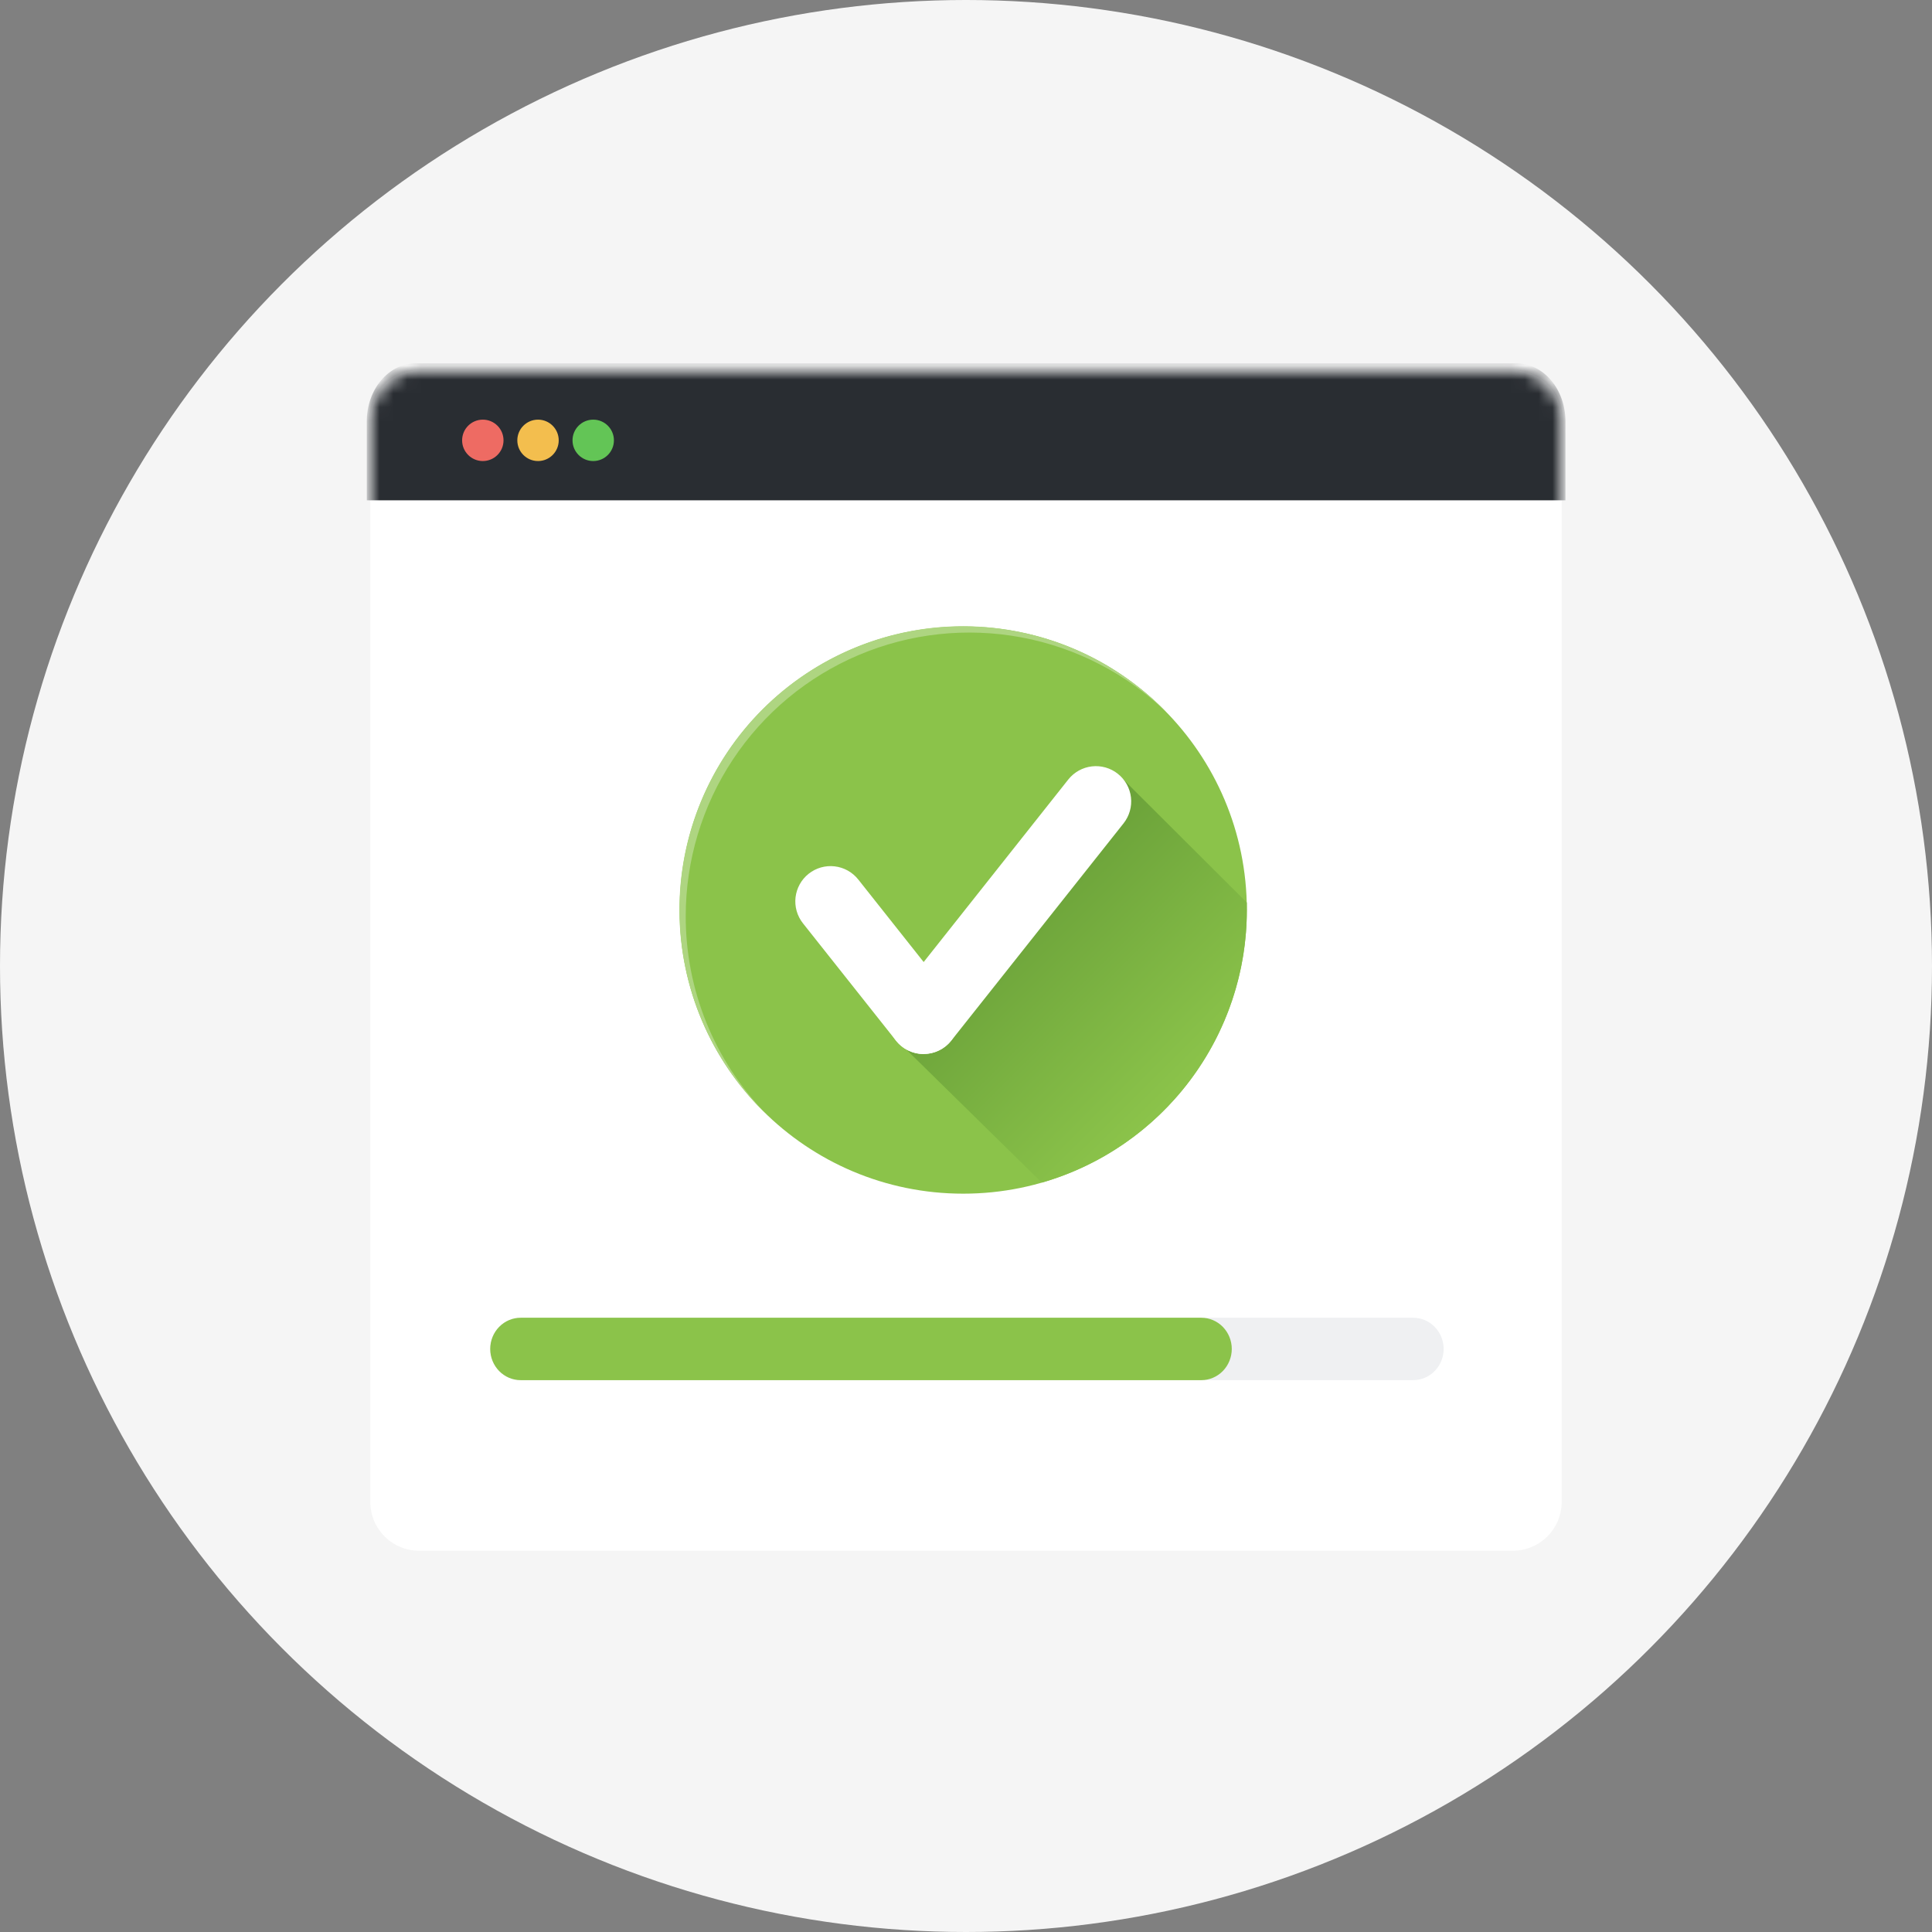 <svg width="140" height="140" viewBox="0 0 140 140" fill="none" xmlns="http://www.w3.org/2000/svg">
<rect x="0" y="0" width="140" height="140" fill="#808080" stroke="none"/>
<circle cx="70" cy="70" r="70" fill="#F5F5F5"/>
<path d="M109.626 112.372H30.368C29.904 112.372 29.444 112.28 29.014 112.102C28.585 111.924 28.195 111.663 27.867 111.333C27.539 111.004 27.278 110.614 27.101 110.184C26.924 109.754 26.833 109.293 26.833 108.828V30.366C26.834 29.901 26.925 29.442 27.103 29.013C27.281 28.584 27.541 28.195 27.869 27.867C28.198 27.539 28.587 27.279 29.016 27.101C29.445 26.924 29.904 26.833 30.368 26.834H109.626C110.091 26.833 110.551 26.924 110.98 27.102C111.409 27.279 111.8 27.54 112.128 27.868C112.457 28.196 112.718 28.587 112.896 29.016C113.074 29.445 113.166 29.905 113.167 30.37V108.832C113.165 109.771 112.792 110.671 112.128 111.335C111.464 111.998 110.564 112.371 109.626 112.372Z" fill="white"/>
<mask id="mask0_812_711" style="mask-type:alpha" maskUnits="userSpaceOnUse" x="26" y="26" width="88" height="87">
<path d="M109.626 112.372H30.368C29.904 112.372 29.444 112.281 29.014 112.102C28.585 111.924 28.195 111.663 27.867 111.334C27.539 111.005 27.278 110.614 27.101 110.184C26.924 109.755 26.833 109.294 26.833 108.829V30.366C26.834 29.902 26.925 29.442 27.103 29.014C27.281 28.585 27.541 28.195 27.869 27.867C28.198 27.539 28.587 27.279 29.016 27.102C29.445 26.924 29.904 26.834 30.368 26.834H109.626C110.091 26.834 110.551 26.925 110.98 27.102C111.409 27.28 111.8 27.54 112.128 27.868C112.457 28.197 112.718 28.587 112.896 29.016C113.074 29.446 113.166 29.906 113.167 30.371V108.833C113.165 109.772 112.792 110.672 112.128 111.335C111.464 111.999 110.564 112.372 109.626 112.372Z" fill="#0B0B0B"/>
</mask>
<g mask="url(#mask0_812_711)">
<path d="M113.441 36.253V30.524C113.439 29.409 113.063 28.34 112.395 27.553C111.727 26.766 110.822 26.325 109.879 26.326H30.134C29.667 26.325 29.205 26.433 28.774 26.644C28.342 26.855 27.95 27.164 27.62 27.554C27.29 27.944 27.028 28.407 26.849 28.916C26.67 29.426 26.578 29.972 26.577 30.524V36.253H113.441Z" fill="#292D32"/>
</g>
<path d="M102.399 95.489H37.736C36.514 95.489 35.523 96.501 35.523 97.75C35.523 98.999 36.514 100.011 37.736 100.011H102.399C103.621 100.011 104.612 98.999 104.612 97.75C104.612 96.501 103.621 95.489 102.399 95.489Z" fill="#EFF0F2"/>
<path d="M89.259 97.75C89.259 97.15 89.026 96.575 88.612 96.151C88.198 95.727 87.637 95.489 87.051 95.489H37.731C37.145 95.489 36.584 95.727 36.17 96.151C35.756 96.575 35.523 97.15 35.523 97.75C35.523 98.35 35.756 98.925 36.17 99.349C36.584 99.773 37.145 100.011 37.731 100.011H87.051C87.637 100.011 88.198 99.773 88.612 99.349C89.026 98.925 89.259 98.35 89.259 97.75Z" fill="#8BC34A"/>
<circle cx="34.987" cy="31.909" r="1.5" fill="#EE6B63"/>
<circle cx="38.987" cy="31.909" r="1.5" fill="#F3BE4E"/>
<circle cx="42.987" cy="31.909" r="1.5" fill="#63C556"/>
<g clip-path="url(#clip0_812_711)">
<path d="M69.799 86.498C81.15 86.498 90.35 77.297 90.35 65.947C90.35 54.596 81.15 45.395 69.799 45.395C58.449 45.395 49.248 54.596 49.248 65.947C49.248 77.297 58.449 86.498 69.799 86.498Z" fill="#8BC34A"/>
<path d="M49.69 66.388C49.69 62.35 50.88 58.401 53.11 55.035C55.341 51.669 58.514 49.035 62.233 47.462C65.952 45.888 70.053 45.445 74.022 46.188C77.991 46.931 81.653 48.827 84.552 51.639C82.655 49.68 80.388 48.117 77.881 47.043C75.374 45.968 72.679 45.403 69.952 45.381C67.225 45.359 64.521 45.879 61.997 46.913C59.474 47.946 57.181 49.471 55.252 51.4C53.324 53.328 51.799 55.621 50.765 58.145C49.732 60.668 49.211 63.373 49.234 66.1C49.256 68.826 49.821 71.522 50.895 74.028C51.97 76.535 53.532 78.802 55.492 80.699C51.765 76.868 49.682 71.733 49.69 66.388Z" fill="#AED581"/>
<path d="M65.662 76.041L75.491 85.694C79.775 84.459 83.54 81.865 86.22 78.303C88.9 74.741 90.35 70.404 90.35 65.947C90.35 65.764 90.35 65.602 90.35 65.405L81.001 56.083L65.662 76.041Z" fill="url(#paint0_linear_812_711)"/>
<path d="M66.931 76.379C66.546 76.379 66.165 76.293 65.818 76.125C65.471 75.957 65.167 75.713 64.928 75.41L58.184 66.905C57.976 66.642 57.821 66.341 57.729 66.018C57.637 65.695 57.61 65.357 57.648 65.024C57.687 64.691 57.791 64.368 57.954 64.075C58.117 63.781 58.337 63.523 58.6 63.315C58.863 63.106 59.164 62.952 59.487 62.859C59.81 62.768 60.148 62.74 60.481 62.779C60.815 62.817 61.137 62.921 61.431 63.084C61.724 63.248 61.982 63.467 62.191 63.73L68.931 72.235C69.228 72.612 69.412 73.064 69.465 73.54C69.517 74.016 69.434 74.498 69.225 74.929C69.017 75.361 68.691 75.725 68.285 75.98C67.879 76.235 67.41 76.371 66.931 76.372V76.379Z" fill="white"/>
<path d="M66.927 76.379C66.448 76.378 65.979 76.242 65.573 75.987C65.168 75.732 64.842 75.368 64.633 74.936C64.425 74.505 64.342 74.023 64.394 73.547C64.446 73.07 64.631 72.618 64.928 72.242L77.412 56.486C77.833 55.955 78.448 55.613 79.121 55.535C79.794 55.457 80.471 55.65 81.002 56.071C81.534 56.492 81.876 57.107 81.954 57.78C82.032 58.454 81.839 59.13 81.418 59.662L68.931 75.41C68.692 75.713 68.387 75.957 68.04 76.124C67.693 76.292 67.313 76.379 66.927 76.379Z" fill="white"/>
</g>
<defs>
<linearGradient id="paint0_linear_812_711" x1="71.882" y1="64.606" x2="85.882" y2="78.606" gradientUnits="userSpaceOnUse">
<stop stop-color="#689F38"/>
<stop offset="1" stop-color="#8BC34A"/>
</linearGradient>
<clipPath id="clip0_812_711">
<rect width="41.102" height="41.102" fill="white" transform="translate(49.248 45.395)"/>
</clipPath>
</defs>
</svg>
